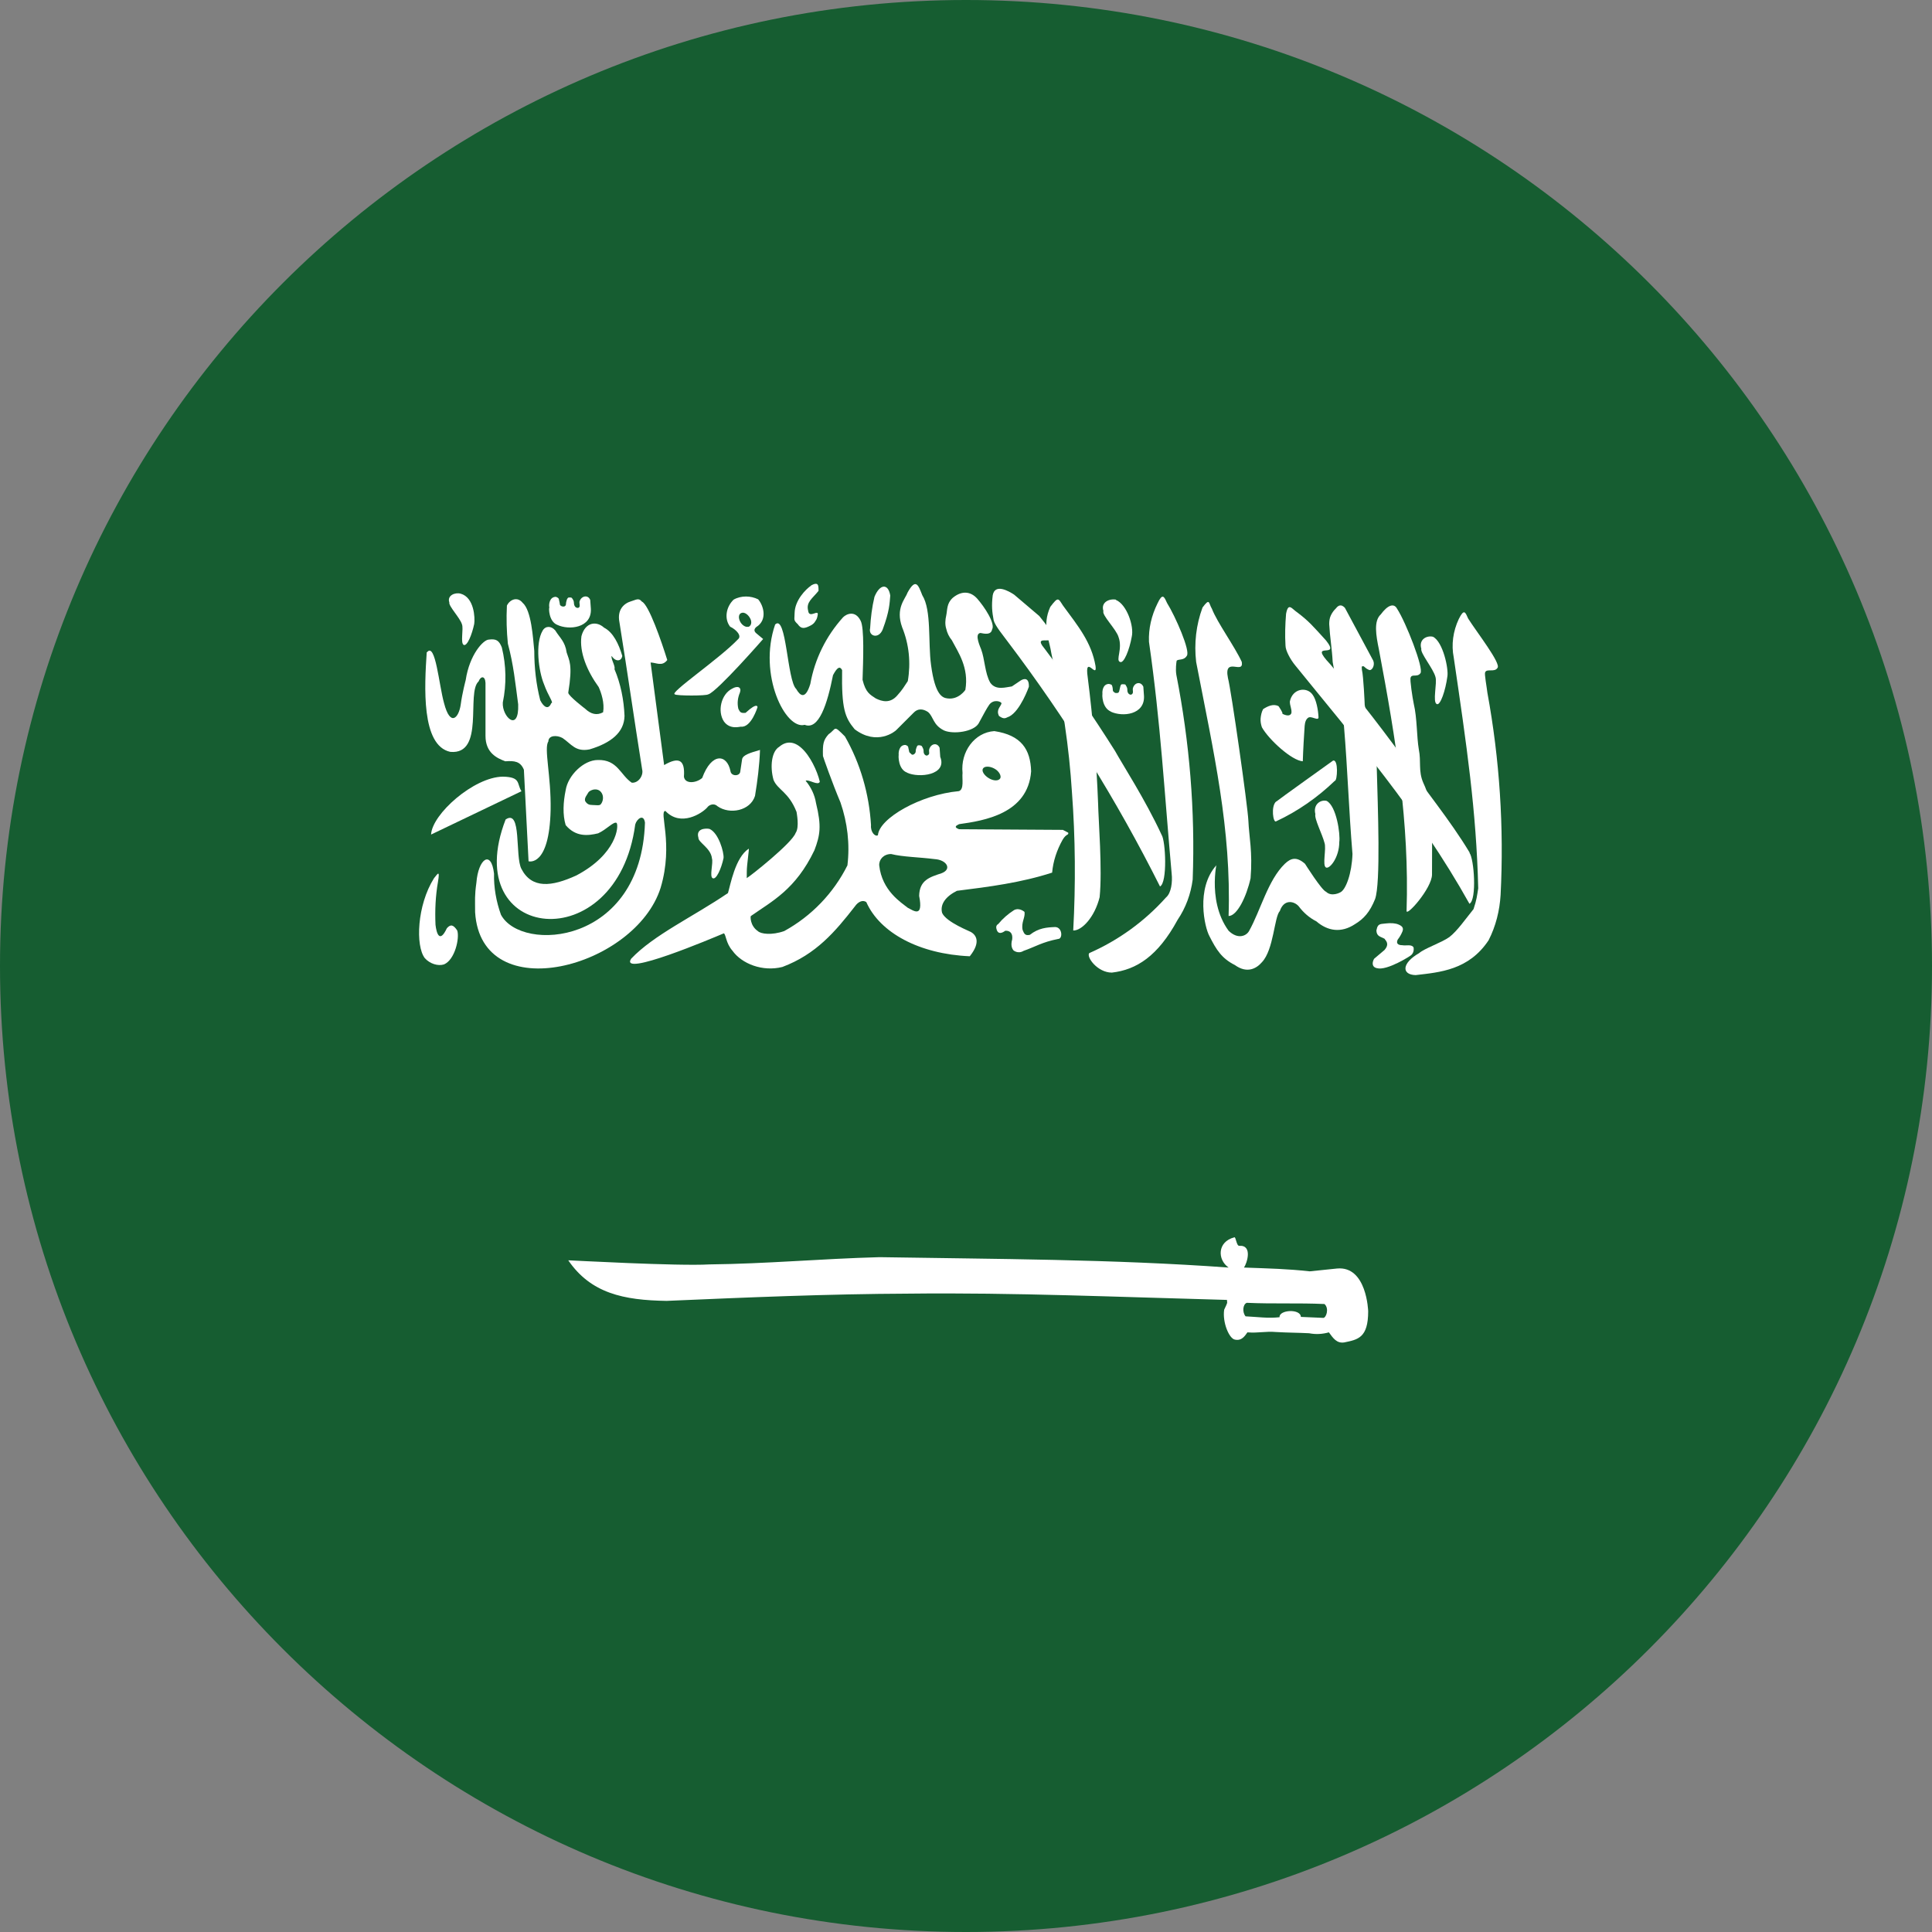 <svg width="24" height="24" viewBox="0 0 24 24" fill="none" xmlns="http://www.w3.org/2000/svg">
<rect x="0" y="0" width="24" height="24" fill="#808080" stroke="none"/>
<g clip-path="url(#clip0_2400_49646)">
<path fill-rule="evenodd" clip-rule="evenodd" d="M12 24C18.627 24 24 18.627 24 12C24 5.373 18.627 0 12 0C5.373 0 0 5.373 0 12C0 18.627 5.373 24 12 24Z" fill="#165D31"/>
<path fill-rule="evenodd" clip-rule="evenodd" d="M5.301 8.102C5.273 8.523 5.23 9.262 5.594 9.34C6.027 9.379 5.789 8.605 5.945 8.465C5.973 8.394 6.027 8.394 6.031 8.484V9.141C6.031 9.352 6.172 9.418 6.277 9.457C6.391 9.449 6.465 9.457 6.508 9.562L6.566 10.699C6.566 10.699 6.824 10.777 6.84 10.062C6.848 9.641 6.754 9.293 6.812 9.211C6.812 9.133 6.918 9.129 6.988 9.168C7.098 9.242 7.148 9.344 7.324 9.309C7.59 9.23 7.754 9.098 7.758 8.894C7.75 8.695 7.711 8.496 7.633 8.312C7.648 8.277 7.586 8.184 7.598 8.148C7.645 8.223 7.719 8.219 7.73 8.148C7.687 8 7.617 7.855 7.504 7.797C7.41 7.711 7.27 7.727 7.223 7.902C7.195 8.102 7.293 8.336 7.437 8.535C7.469 8.605 7.512 8.734 7.492 8.848C7.414 8.891 7.34 8.871 7.27 8.805C7.27 8.805 7.059 8.644 7.059 8.605C7.117 8.25 7.07 8.207 7.039 8.105C7.02 7.969 6.953 7.922 6.898 7.832C6.848 7.773 6.777 7.773 6.742 7.832C6.645 7.992 6.691 8.34 6.758 8.5C6.809 8.644 6.883 8.734 6.848 8.734C6.816 8.816 6.758 8.793 6.711 8.699C6.66 8.5 6.637 8.293 6.637 8.086C6.621 7.926 6.602 7.582 6.492 7.488C6.426 7.406 6.332 7.449 6.297 7.523C6.289 7.684 6.293 7.84 6.309 7.996C6.379 8.254 6.402 8.488 6.437 8.75C6.449 9.105 6.234 8.906 6.246 8.727C6.293 8.5 6.289 8.269 6.234 8.043C6.199 7.953 6.16 7.934 6.074 7.945C6.004 7.945 5.832 8.133 5.785 8.449C5.785 8.449 5.742 8.609 5.723 8.754C5.699 8.918 5.594 9.035 5.516 8.734C5.453 8.512 5.41 7.973 5.305 8.102H5.301Z" fill="white"/>
<path fill-rule="evenodd" clip-rule="evenodd" d="M6.48 9.828L5.355 10.367C5.367 10.113 5.887 9.652 6.246 9.648C6.473 9.652 6.418 9.734 6.477 9.828H6.48Z" fill="white"/>
<path fill-rule="evenodd" clip-rule="evenodd" d="M6.281 10.18C5.691 11.707 7.668 11.922 7.891 10.242C7.91 10.172 7.996 10.105 8.012 10.219C7.965 11.738 6.477 11.84 6.223 11.363C6.164 11.199 6.133 11.023 6.137 10.852C6.102 10.551 5.941 10.668 5.918 10.965C5.895 11.129 5.902 11.176 5.902 11.332C5.977 12.535 7.895 12.02 8.207 11.027C8.371 10.477 8.18 10.074 8.266 10.074C8.457 10.277 8.723 10.102 8.785 10.031C8.809 9.996 8.871 9.973 8.914 10.016C9.063 10.121 9.32 10.074 9.379 9.887C9.41 9.699 9.434 9.512 9.441 9.316C9.316 9.352 9.23 9.379 9.219 9.43L9.195 9.59C9.184 9.645 9.082 9.645 9.074 9.578C9.031 9.367 8.84 9.344 8.723 9.664C8.648 9.73 8.508 9.742 8.496 9.648C8.512 9.43 8.426 9.402 8.25 9.504L8.082 8.23C8.152 8.23 8.223 8.285 8.289 8.199C8.219 7.973 8.059 7.508 7.973 7.473C7.934 7.422 7.898 7.453 7.84 7.469C7.75 7.496 7.664 7.574 7.695 7.73C7.801 8.391 7.871 8.891 7.977 9.559C7.996 9.629 7.934 9.73 7.848 9.723C7.707 9.629 7.672 9.434 7.426 9.441C7.25 9.441 7.055 9.633 7.027 9.816C6.996 9.965 6.988 10.121 7.027 10.25C7.152 10.398 7.301 10.383 7.43 10.352C7.535 10.305 7.625 10.199 7.66 10.223C7.688 10.258 7.664 10.609 7.16 10.875C6.852 11.016 6.606 11.043 6.477 10.793C6.395 10.637 6.484 10.043 6.281 10.18Z" fill="white"/>
<path fill-rule="evenodd" clip-rule="evenodd" d="M8.801 8.625C8.918 8.582 9.48 7.938 9.48 7.938L9.395 7.867C9.363 7.84 9.367 7.813 9.395 7.789C9.535 7.703 9.488 7.527 9.418 7.445C9.371 7.422 9.32 7.41 9.266 7.41C9.215 7.41 9.16 7.422 9.113 7.449C9.016 7.543 8.996 7.691 9.07 7.785C9.145 7.82 9.219 7.899 9.168 7.941C8.937 8.184 8.309 8.609 8.383 8.625C8.395 8.645 8.785 8.645 8.797 8.625H8.801ZM5.391 10.91C5.18 11.246 5.16 11.75 5.277 11.902C5.34 11.973 5.441 12.004 5.516 11.98C5.652 11.922 5.711 11.652 5.68 11.559C5.633 11.488 5.598 11.477 5.551 11.531C5.461 11.723 5.422 11.594 5.41 11.488C5.402 11.309 5.41 11.129 5.441 10.953C5.465 10.805 5.441 10.848 5.391 10.91ZM14.43 10.371C14.226 9.93 13.941 9.492 13.851 9.328C13.578 8.895 13.289 8.473 12.98 8.063C12.762 7.801 13.34 8.172 12.91 7.652L12.598 7.387C12.527 7.34 12.359 7.246 12.332 7.395C12.316 7.527 12.324 7.598 12.344 7.707C12.363 7.777 12.469 7.902 12.52 7.973C13.242 8.926 13.875 9.945 14.41 11.012C14.504 10.965 14.48 10.445 14.43 10.371Z" fill="white"/>
<path fill-rule="evenodd" clip-rule="evenodd" d="M13.531 11.84C13.492 11.887 13.633 12.082 13.812 12.082C14.117 12.047 14.383 11.879 14.629 11.426C14.73 11.277 14.793 11.105 14.816 10.926C14.848 10.074 14.777 9.219 14.613 8.383C14.601 8.313 14.613 8.227 14.617 8.207C14.641 8.184 14.707 8.207 14.742 8.148C14.793 8.094 14.601 7.656 14.496 7.488C14.461 7.41 14.441 7.363 14.379 7.496C14.305 7.645 14.266 7.809 14.273 7.973C14.418 8.977 14.465 9.852 14.555 10.855C14.566 10.953 14.551 11.094 14.484 11.149C14.219 11.445 13.895 11.68 13.531 11.84ZM17.629 11.84C17.41 11.965 17.41 12.109 17.586 12.113C17.887 12.078 18.246 12.051 18.492 11.68C18.582 11.504 18.629 11.313 18.641 11.117C18.684 10.277 18.629 9.434 18.477 8.606C18.469 8.535 18.438 8.371 18.449 8.352C18.469 8.301 18.566 8.356 18.602 8.297C18.652 8.246 18.344 7.852 18.238 7.684C18.203 7.606 18.188 7.555 18.121 7.691C18.051 7.84 18.027 8.008 18.059 8.168C18.219 9.258 18.34 10.074 18.363 11.035C18.348 11.129 18.344 11.176 18.305 11.293C18.207 11.414 18.102 11.566 18.004 11.641C17.906 11.711 17.695 11.781 17.629 11.84Z" fill="white"/>
<path fill-rule="evenodd" clip-rule="evenodd" d="M17.789 10.863C17.789 10.609 17.793 10.391 17.785 10.195C17.785 10.031 17.75 9.871 17.68 9.723C17.617 9.578 17.656 9.461 17.625 9.309C17.598 9.152 17.605 8.922 17.562 8.742C17.547 8.672 17.512 8.441 17.523 8.418C17.539 8.367 17.605 8.418 17.645 8.363C17.691 8.309 17.465 7.73 17.355 7.562C17.316 7.488 17.238 7.516 17.152 7.633C17.062 7.715 17.094 7.895 17.129 8.066C17.344 9.203 17.508 10.23 17.473 11.312C17.461 11.402 17.789 11.035 17.789 10.863ZM16.184 9.457C16.047 9.449 15.762 9.188 15.676 9.035C15.664 9 15.656 8.961 15.66 8.922C15.664 8.883 15.672 8.844 15.691 8.809C15.746 8.773 15.82 8.738 15.883 8.773C15.883 8.773 15.941 8.855 15.93 8.867C16 8.902 16.035 8.887 16.043 8.855C16.047 8.801 16.023 8.77 16.023 8.715C16.055 8.551 16.234 8.527 16.305 8.629C16.352 8.691 16.375 8.82 16.379 8.91C16.379 8.957 16.309 8.902 16.262 8.91C16.223 8.926 16.211 8.973 16.207 9.016C16.199 9.133 16.188 9.316 16.184 9.453V9.457ZM13.66 11.145C13.695 10.801 13.645 10.188 13.641 9.98C13.621 9.457 13.578 8.934 13.512 8.414C13.469 8.117 13.633 8.445 13.609 8.273C13.559 7.98 13.395 7.781 13.203 7.52C13.145 7.43 13.145 7.41 13.047 7.539C12.941 7.773 13.035 7.941 13.062 8.125C13.199 8.73 13.281 9.285 13.316 9.84C13.359 10.41 13.363 10.988 13.332 11.559C13.438 11.562 13.598 11.395 13.66 11.145Z" fill="white"/>
<path fill-rule="evenodd" clip-rule="evenodd" d="M18.258 10.594C18.016 10.188 17.652 9.75 17.555 9.586C17.23 9.129 16.887 8.688 16.527 8.254C16.23 7.941 16.668 8.203 16.473 7.957C16.309 7.777 16.262 7.719 16.117 7.609C16.047 7.563 16.004 7.477 15.976 7.625C15.965 7.758 15.961 7.891 15.969 8.02C15.969 8.082 16.031 8.195 16.09 8.266C16.816 9.164 17.613 10.078 18.254 11.227C18.348 11.18 18.312 10.664 18.254 10.594H18.258Z" fill="white"/>
<path fill-rule="evenodd" clip-rule="evenodd" d="M7.309 9.844C7.293 9.875 7.254 9.914 7.27 9.953C7.293 9.988 7.316 10 7.359 10C7.398 10 7.453 10.012 7.465 9.988C7.484 9.965 7.5 9.918 7.484 9.871C7.445 9.77 7.332 9.809 7.309 9.844Z" fill="#165D31"/>
<path fill-rule="evenodd" clip-rule="evenodd" d="M15.453 15.746C15.777 15.758 15.988 15.762 16.27 15.793L16.609 15.758C16.98 15.723 16.996 16.289 16.996 16.289C16.996 16.621 16.867 16.641 16.699 16.676C16.605 16.691 16.559 16.621 16.508 16.551C16.426 16.574 16.344 16.578 16.262 16.562C16.125 16.555 15.988 16.555 15.855 16.547C15.715 16.535 15.637 16.562 15.496 16.551C15.465 16.594 15.426 16.66 15.34 16.641C15.27 16.629 15.184 16.43 15.207 16.27C15.258 16.16 15.242 16.199 15.242 16.148C13.918 16.113 12.586 16.055 11.293 16.07C10.281 16.074 9.281 16.117 8.281 16.16C7.746 16.152 7.34 16.066 7.059 15.656C7.086 15.656 8.422 15.73 8.812 15.707C9.531 15.699 10.191 15.637 10.926 15.617C12.375 15.641 13.812 15.641 15.262 15.746C15.121 15.648 15.121 15.426 15.332 15.371C15.352 15.355 15.359 15.48 15.395 15.476C15.566 15.465 15.488 15.699 15.453 15.746ZM9.629 7.758C9.414 8.383 9.758 9.07 9.996 9.004C10.172 9.074 10.277 8.746 10.348 8.387C10.402 8.285 10.434 8.273 10.461 8.324C10.453 8.805 10.496 8.914 10.617 9.059C10.895 9.269 11.121 9.086 11.137 9.066L11.348 8.855C11.398 8.801 11.461 8.801 11.527 8.844C11.598 8.902 11.586 9.004 11.727 9.074C11.844 9.125 12.094 9.09 12.156 8.988C12.23 8.852 12.254 8.805 12.289 8.754C12.344 8.68 12.441 8.715 12.441 8.738C12.43 8.781 12.371 8.816 12.41 8.894C12.48 8.945 12.496 8.914 12.535 8.902C12.676 8.832 12.781 8.531 12.781 8.531C12.785 8.418 12.723 8.426 12.68 8.453L12.57 8.527C12.5 8.535 12.371 8.582 12.301 8.48C12.234 8.363 12.234 8.187 12.188 8.066C12.188 8.059 12.094 7.871 12.18 7.863C12.223 7.871 12.309 7.894 12.324 7.82C12.367 7.746 12.23 7.539 12.137 7.434C12.055 7.344 11.945 7.336 11.836 7.426C11.758 7.496 11.77 7.574 11.754 7.648C11.742 7.699 11.738 7.758 11.754 7.809C11.766 7.863 11.789 7.91 11.824 7.953C11.902 8.102 12.039 8.293 11.992 8.57C11.992 8.57 11.91 8.695 11.77 8.676C11.711 8.668 11.617 8.644 11.566 8.262C11.527 7.98 11.574 7.582 11.457 7.394C11.41 7.277 11.379 7.168 11.273 7.363C11.246 7.441 11.121 7.555 11.207 7.793C11.293 8.004 11.316 8.234 11.277 8.461C11.227 8.535 11.215 8.562 11.148 8.637C11.059 8.742 10.957 8.715 10.879 8.676C10.809 8.629 10.754 8.605 10.715 8.445C10.723 8.199 10.738 7.797 10.691 7.711C10.625 7.578 10.516 7.625 10.473 7.668C10.262 7.902 10.121 8.187 10.066 8.496C10.004 8.699 9.938 8.641 9.891 8.559C9.777 8.453 9.77 7.621 9.629 7.758Z" fill="white"/>
<path fill-rule="evenodd" clip-rule="evenodd" d="M10.293 9.121C10.395 9.051 10.348 9 10.496 9.148C10.688 9.484 10.797 9.863 10.82 10.25C10.812 10.34 10.875 10.399 10.906 10.375C10.922 10.164 11.438 9.871 11.91 9.828C11.98 9.809 11.949 9.672 11.957 9.602C11.93 9.34 12.105 9.098 12.352 9.082C12.688 9.133 12.801 9.309 12.809 9.582C12.77 10.109 12.223 10.195 11.914 10.238C11.871 10.258 11.848 10.277 11.914 10.301L13.203 10.309L13.27 10.344C13.277 10.379 13.246 10.352 13.199 10.434C13.129 10.559 13.082 10.699 13.07 10.84C12.684 10.965 12.289 11.016 11.887 11.066C11.746 11.137 11.676 11.234 11.703 11.34C11.754 11.457 12.062 11.574 12.062 11.578C12.121 11.613 12.191 11.699 12.047 11.879C11.418 11.852 10.93 11.586 10.762 11.207C10.715 11.172 10.656 11.207 10.621 11.258C10.375 11.574 10.137 11.855 9.719 12.012C9.473 12.074 9.215 11.973 9.098 11.809C9.016 11.715 9.02 11.613 8.992 11.594C8.855 11.652 7.691 12.145 7.84 11.91C8.121 11.613 8.613 11.387 9.043 11.094C9.074 10.992 9.133 10.652 9.301 10.543C9.309 10.543 9.277 10.742 9.277 10.824C9.277 10.895 9.273 10.922 9.285 10.902C9.316 10.887 9.84 10.473 9.883 10.348C9.934 10.277 9.895 10.094 9.895 10.086C9.797 9.836 9.66 9.813 9.609 9.688C9.562 9.52 9.586 9.332 9.68 9.277C9.766 9.203 9.863 9.207 9.957 9.293C10.062 9.387 10.152 9.574 10.184 9.711C10.164 9.766 10.043 9.676 10.008 9.699C10.074 9.777 10.121 9.875 10.137 9.977C10.207 10.262 10.188 10.375 10.117 10.562C9.883 11.051 9.59 11.195 9.328 11.379C9.32 11.379 9.316 11.5 9.414 11.566C9.449 11.602 9.586 11.621 9.742 11.566C10.082 11.379 10.355 11.094 10.527 10.75C10.559 10.484 10.527 10.219 10.441 9.969C10.34 9.73 10.223 9.398 10.223 9.391C10.219 9.242 10.227 9.195 10.293 9.121ZM6.922 7.762C7.07 7.832 7.352 7.801 7.34 7.563L7.332 7.453C7.305 7.383 7.219 7.402 7.199 7.473C7.195 7.496 7.211 7.535 7.191 7.547C7.176 7.559 7.129 7.551 7.129 7.484C7.129 7.465 7.117 7.445 7.105 7.43C7.098 7.422 7.094 7.422 7.074 7.422C7.055 7.422 7.055 7.426 7.043 7.445C7.039 7.461 7.031 7.481 7.031 7.5C7.031 7.523 7.02 7.531 7.004 7.535C6.984 7.535 6.988 7.535 6.969 7.527C6.961 7.52 6.953 7.516 6.953 7.492L6.941 7.438C6.934 7.426 6.918 7.418 6.906 7.414C6.824 7.414 6.816 7.512 6.824 7.547C6.816 7.551 6.816 7.719 6.922 7.762Z" fill="white"/>
<path fill-rule="evenodd" clip-rule="evenodd" d="M11.266 9.598C11.414 9.668 11.77 9.629 11.68 9.402L11.672 9.289C11.641 9.219 11.562 9.238 11.543 9.309C11.535 9.332 11.555 9.371 11.527 9.379C11.52 9.395 11.469 9.387 11.473 9.324C11.473 9.305 11.457 9.277 11.449 9.266C11.438 9.262 11.434 9.258 11.414 9.258C11.395 9.258 11.395 9.266 11.387 9.281C11.379 9.301 11.375 9.316 11.375 9.34C11.371 9.359 11.359 9.367 11.344 9.375C11.324 9.375 11.328 9.375 11.316 9.363C11.305 9.352 11.293 9.348 11.293 9.332L11.281 9.277C11.277 9.266 11.262 9.258 11.246 9.254C11.168 9.254 11.16 9.348 11.164 9.379C11.16 9.387 11.156 9.559 11.27 9.598H11.266ZM13.797 8.84C13.945 8.91 14.223 8.879 14.211 8.645L14.203 8.531C14.172 8.461 14.094 8.477 14.074 8.547C14.066 8.574 14.086 8.609 14.059 8.625C14.051 8.637 14 8.629 14.004 8.562C14.004 8.539 13.988 8.52 13.98 8.504C13.969 8.5 13.965 8.5 13.945 8.5C13.926 8.5 13.926 8.504 13.918 8.523L13.906 8.574C13.902 8.602 13.891 8.609 13.875 8.609C13.855 8.609 13.859 8.609 13.848 8.605C13.836 8.594 13.824 8.59 13.824 8.574C13.824 8.555 13.82 8.527 13.812 8.512C13.809 8.504 13.793 8.5 13.777 8.496C13.699 8.496 13.691 8.586 13.695 8.621C13.691 8.629 13.688 8.793 13.801 8.84H13.797ZM15.109 10.75C14.852 11.039 14.965 11.523 15.024 11.629C15.109 11.797 15.176 11.906 15.34 11.988C15.492 12.098 15.609 12.031 15.676 11.953C15.824 11.797 15.828 11.391 15.899 11.316C15.949 11.168 16.074 11.191 16.133 11.258C16.191 11.336 16.266 11.402 16.352 11.445C16.492 11.566 16.66 11.594 16.832 11.48C16.941 11.414 17.016 11.332 17.082 11.168C17.152 10.969 17.117 10.055 17.102 9.516L16.953 8.758C16.953 8.75 16.938 8.398 16.918 8.32C16.918 8.285 16.906 8.273 16.941 8.277C16.98 8.312 16.984 8.312 17.012 8.324C17.047 8.328 17.082 8.262 17.059 8.207L16.707 7.551C16.68 7.523 16.641 7.496 16.594 7.559C16.566 7.586 16.547 7.613 16.531 7.648C16.516 7.68 16.512 7.715 16.512 7.754C16.52 7.906 16.547 8.066 16.555 8.223L16.695 9.016C16.742 9.578 16.754 10.043 16.801 10.609C16.793 10.848 16.719 11.055 16.648 11.086C16.648 11.086 16.543 11.145 16.473 11.078C16.418 11.059 16.211 10.73 16.211 10.73C16.105 10.637 16.035 10.66 15.961 10.73C15.75 10.934 15.66 11.309 15.516 11.566C15.48 11.629 15.375 11.672 15.262 11.562C14.973 11.168 15.145 10.605 15.109 10.75ZM13.863 7.453C13.996 7.508 14.09 7.777 14.059 7.91C14.031 8.07 13.961 8.246 13.914 8.223C13.855 8.203 13.949 8.062 13.895 7.914C13.867 7.816 13.684 7.641 13.707 7.59C13.672 7.48 13.781 7.434 13.863 7.449V7.453Z" fill="white"/>
<path fill-rule="evenodd" clip-rule="evenodd" d="M15.535 10.91C15.562 10.586 15.516 10.391 15.508 10.199C15.5 10.012 15.293 8.563 15.254 8.422C15.199 8.148 15.453 8.387 15.426 8.223C15.336 8.027 15.121 7.734 15.055 7.563C15.012 7.492 15.031 7.422 14.938 7.547C14.859 7.762 14.832 7.992 14.859 8.223C15.078 9.355 15.297 10.297 15.262 11.379C15.367 11.379 15.484 11.141 15.535 10.91ZM17.801 7.91C17.926 7.973 17.996 8.309 17.98 8.402C17.957 8.578 17.891 8.77 17.848 8.746C17.793 8.723 17.855 8.484 17.832 8.41C17.805 8.305 17.641 8.113 17.656 8.059C17.621 7.941 17.727 7.891 17.801 7.91ZM8.813 10.297C8.926 10.344 8.996 10.59 8.988 10.66C8.961 10.789 8.898 10.93 8.855 10.91C8.809 10.895 8.863 10.719 8.844 10.664C8.832 10.535 8.672 10.465 8.676 10.406C8.645 10.301 8.746 10.285 8.816 10.297H8.813Z" fill="white"/>
<path fill-rule="evenodd" clip-rule="evenodd" d="M11.609 10.672C11.758 10.68 11.832 10.797 11.695 10.848C11.555 10.895 11.422 10.93 11.418 11.129C11.473 11.41 11.348 11.312 11.277 11.277C11.195 11.211 10.957 11.066 10.922 10.75C10.918 10.676 10.977 10.609 11.07 10.609C11.211 10.645 11.422 10.648 11.609 10.672Z" fill="#165D31"/>
<path fill-rule="evenodd" clip-rule="evenodd" d="M5.723 7.375C5.891 7.422 5.902 7.676 5.891 7.75C5.863 7.883 5.805 8.027 5.762 8.012C5.715 7.992 5.762 7.809 5.738 7.754C5.715 7.676 5.57 7.527 5.582 7.484C5.551 7.398 5.652 7.355 5.723 7.375ZM9.094 8.555C8.957 8.625 8.91 8.836 8.992 8.961C9.066 9.066 9.188 9.027 9.203 9.027C9.332 9.043 9.41 8.785 9.41 8.785C9.41 8.785 9.414 8.715 9.262 8.855C9.195 8.863 9.191 8.84 9.172 8.805C9.156 8.738 9.164 8.668 9.191 8.605C9.215 8.539 9.168 8.512 9.094 8.555ZM10.078 7.273C10.008 7.32 9.875 7.457 9.871 7.613C9.871 7.699 9.852 7.699 9.91 7.754C9.953 7.816 9.992 7.812 10.078 7.766C10.098 7.754 10.117 7.738 10.129 7.715C10.145 7.695 10.152 7.672 10.156 7.648C10.18 7.551 10.051 7.695 10.039 7.586C10.012 7.48 10.09 7.437 10.168 7.34C10.168 7.27 10.168 7.223 10.074 7.273H10.078ZM10.863 7.414C10.832 7.543 10.816 7.676 10.809 7.805C10.785 7.902 10.914 7.945 10.965 7.82C11.051 7.59 11.051 7.492 11.059 7.398C11.035 7.246 10.93 7.25 10.863 7.414ZM15.855 9.957C15.871 9.941 16.559 9.449 16.559 9.449C16.629 9.426 16.613 9.703 16.582 9.699C16.367 9.906 16.121 10.078 15.852 10.203C15.816 10.227 15.785 10.016 15.852 9.957H15.855ZM16.48 9.949C16.602 10.012 16.652 10.363 16.637 10.461C16.637 10.648 16.52 10.797 16.473 10.777C16.422 10.754 16.48 10.543 16.453 10.469C16.426 10.363 16.324 10.168 16.34 10.113C16.309 9.992 16.406 9.93 16.48 9.949ZM12.402 11.477C12.457 11.41 12.524 11.352 12.598 11.305C12.668 11.27 12.73 11.332 12.727 11.328C12.738 11.398 12.684 11.457 12.703 11.551C12.719 11.586 12.727 11.629 12.793 11.613C12.902 11.527 13.004 11.52 13.109 11.516C13.199 11.52 13.203 11.664 13.145 11.664C12.945 11.703 12.859 11.762 12.715 11.812C12.645 11.855 12.586 11.805 12.586 11.801C12.586 11.797 12.547 11.762 12.574 11.668C12.582 11.598 12.551 11.559 12.488 11.562C12.445 11.594 12.402 11.605 12.383 11.555C12.371 11.52 12.371 11.496 12.402 11.477ZM17.203 11.668C17.23 11.699 17.254 11.738 17.199 11.801L17.07 11.91C17.047 11.949 17.035 12.012 17.105 12.027C17.23 12.062 17.527 11.871 17.527 11.867C17.574 11.832 17.562 11.762 17.555 11.762C17.527 11.73 17.465 11.75 17.422 11.742C17.398 11.742 17.332 11.738 17.363 11.672C17.387 11.641 17.406 11.609 17.422 11.57C17.438 11.527 17.422 11.5 17.352 11.477C17.277 11.461 17.246 11.469 17.164 11.477C17.121 11.484 17.109 11.504 17.098 11.559C17.102 11.637 17.152 11.633 17.203 11.664V11.668Z" fill="white"/>
<path fill-rule="evenodd" clip-rule="evenodd" d="M12.426 9.668C12.406 9.703 12.344 9.703 12.285 9.668C12.226 9.633 12.191 9.578 12.211 9.547C12.23 9.516 12.293 9.516 12.351 9.547C12.41 9.578 12.441 9.637 12.426 9.668ZM9.297 7.785C9.262 7.797 9.211 7.762 9.191 7.715C9.168 7.664 9.18 7.621 9.215 7.613C9.25 7.602 9.297 7.637 9.32 7.684C9.344 7.73 9.332 7.777 9.293 7.789L9.297 7.785Z" fill="#165D31"/>
<path fill-rule="evenodd" clip-rule="evenodd" d="M15.488 16.184C15.816 16.199 16.129 16.184 16.453 16.199C16.516 16.254 16.473 16.379 16.434 16.371L16.16 16.359C16.156 16.254 15.887 16.27 15.895 16.363C15.75 16.379 15.621 16.359 15.473 16.352C15.43 16.301 15.438 16.203 15.488 16.184Z" fill="#165D31"/>
</g>
<defs>
<clipPath id="clip0_2400_49646">
<rect width="24" height="24" fill="white"/>
</clipPath>
</defs>
</svg>
